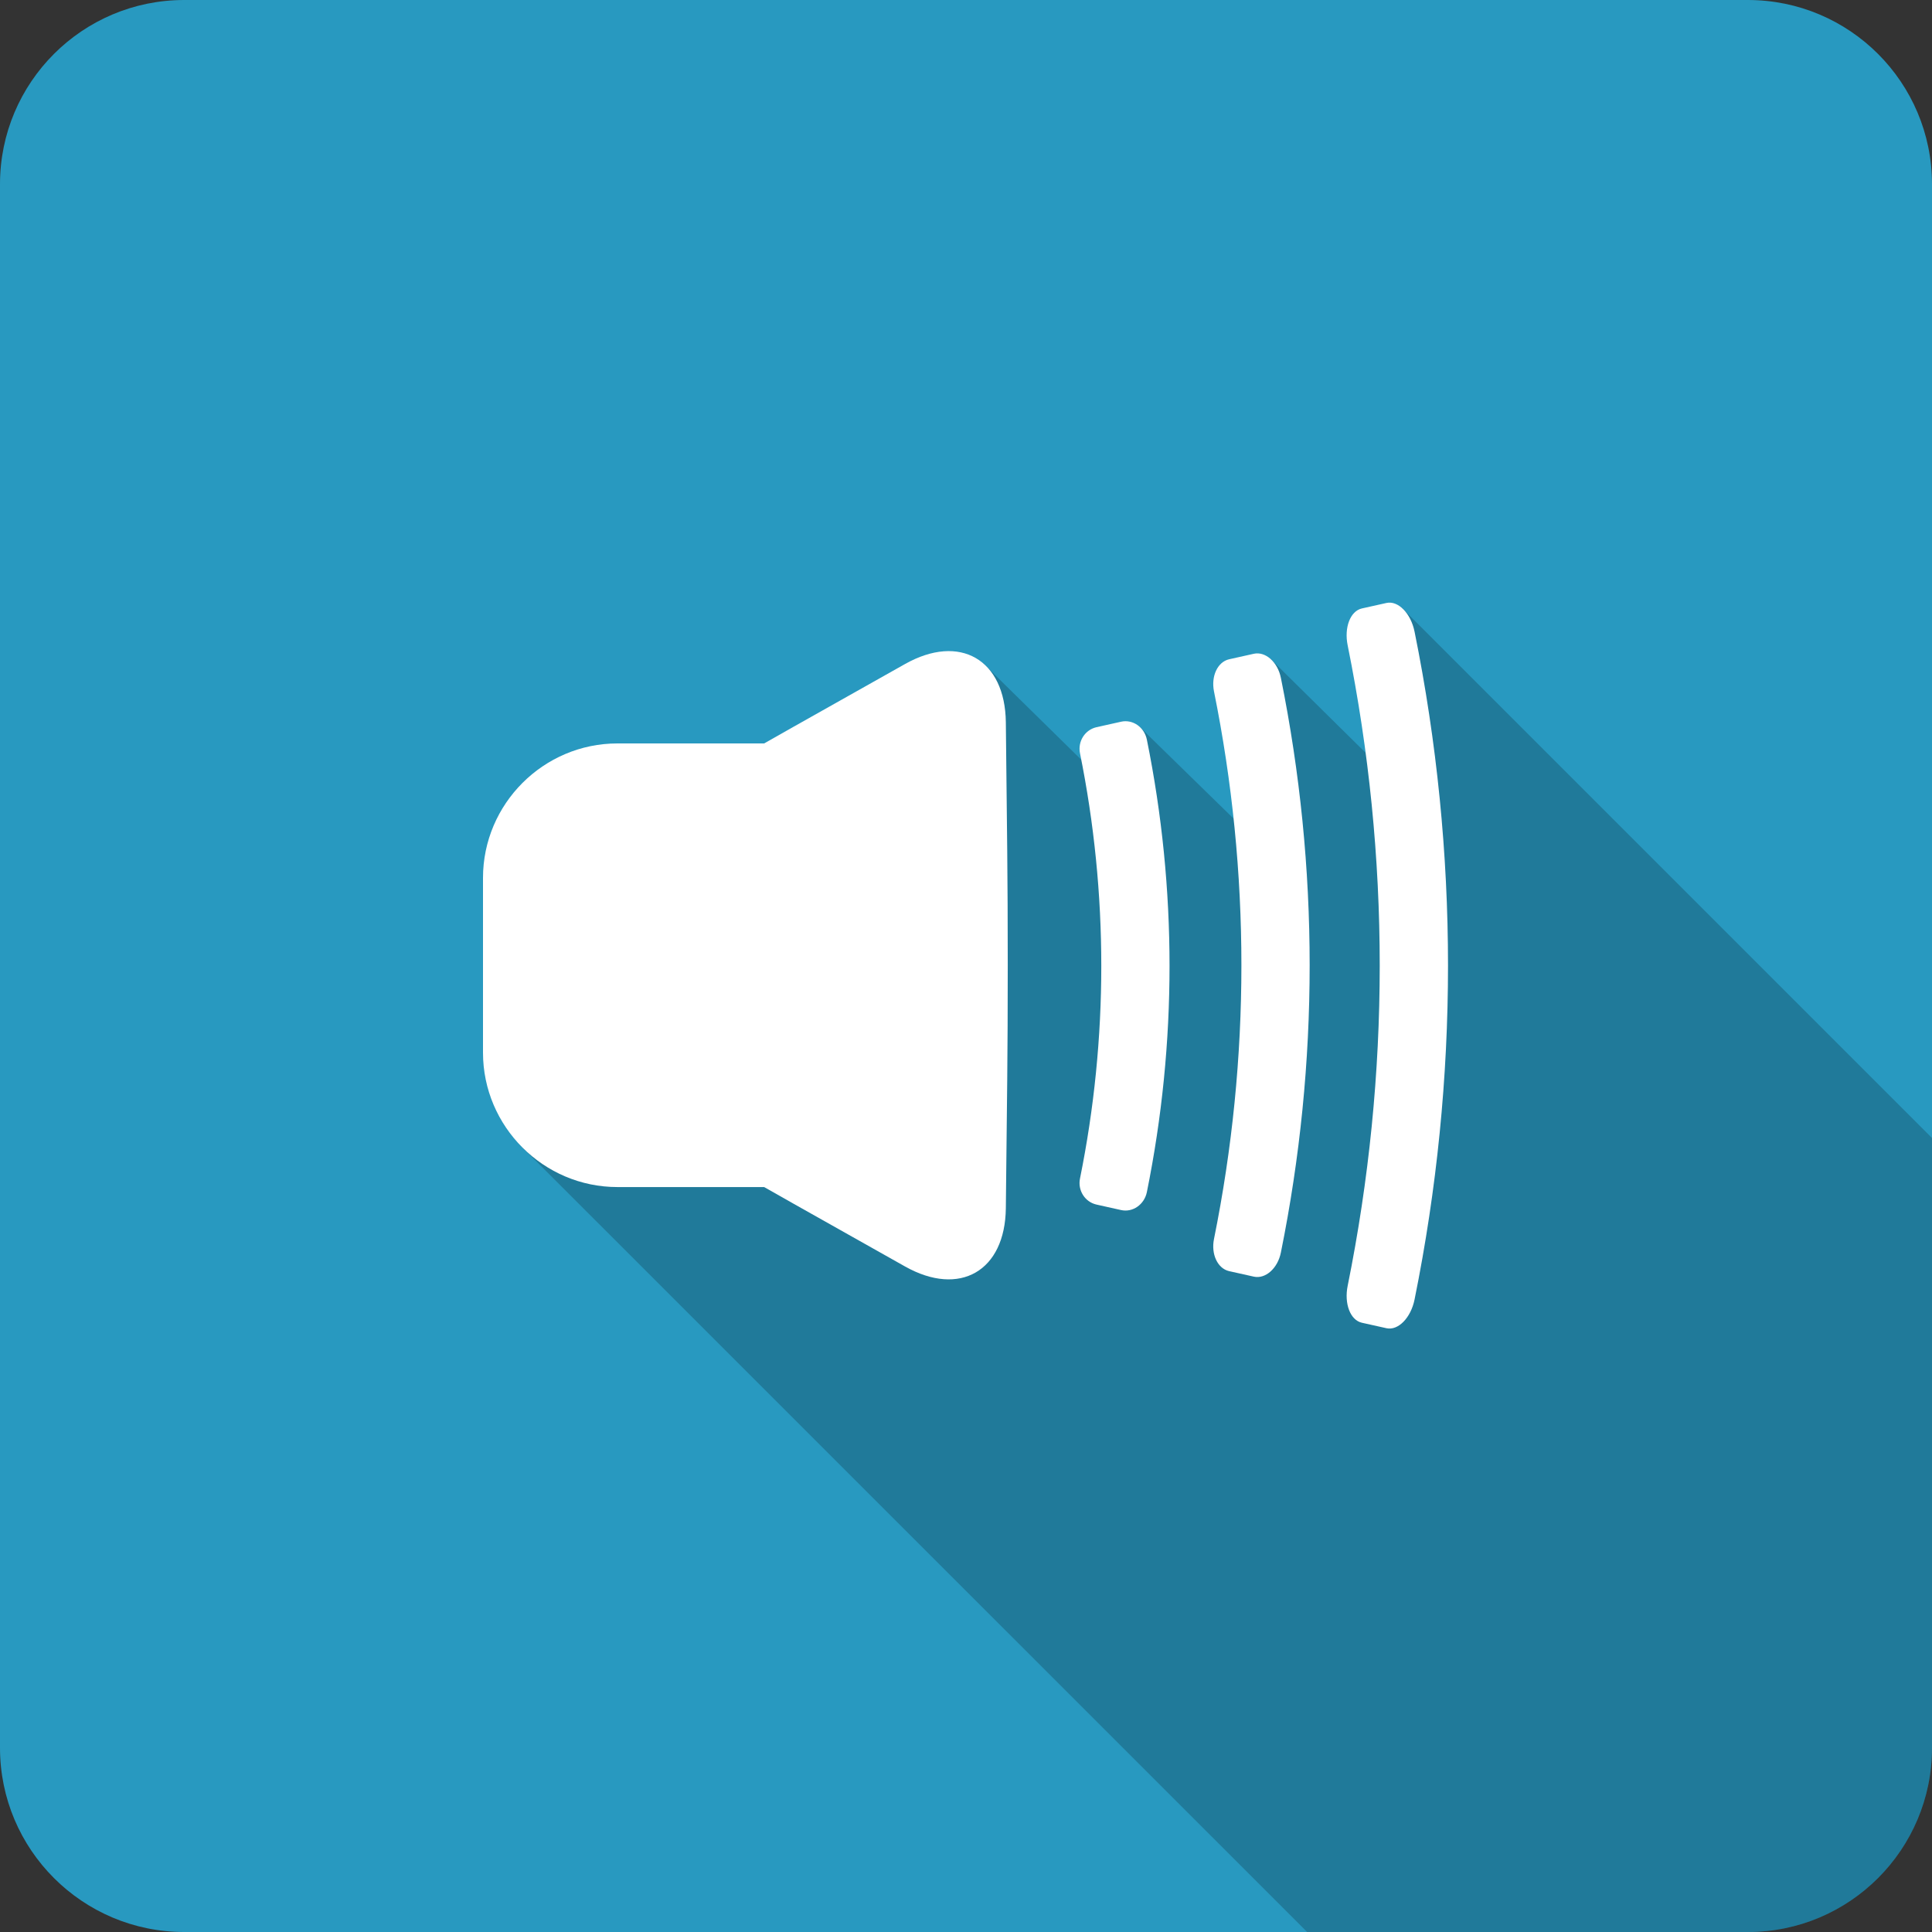 <?xml version="1.0" ?><!DOCTYPE svg  PUBLIC '-//W3C//DTD SVG 1.1//EN'  'http://www.w3.org/Graphics/SVG/1.1/DTD/svg11.dtd'><svg enable-background="new 0 0 50 50" height="50px" id="Layer_1" version="1.1" viewBox="0 0 50 50" width="50px" xml:space="preserve" xmlns="http://www.w3.org/2000/svg" xmlns:xlink="http://www.w3.org/1999/xlink"><rect x="0" y="0" width="50" height="50" fill="#333333" stroke="none"/><g><g><path d="M50,45.233C50,47.866,47.866,50,45.233,50H4.767C2.134,50,0,47.866,0,45.233V4.767     C0,2.134,2.134,0,4.767,0h40.466C47.866,0,50,2.134,50,4.767V45.233z" fill="#2899C0"/><path d="M50,45.233V29.452L36.276,15.728l-0.932,3.756l-2.462-2.431l-0.957,4.132l-2.44-2.383l-1.502,0.86     l-2.546-2.502L13.496,29.671L33.828,50h11.405C47.866,50,50,47.866,50,45.233z" opacity="0.2"/><g><path d="M26.067,22.021l-0.036-3.328c-0.018-1.628-1.192-2.306-2.611-1.507l-2.901,1.633      c-0.227,0.128-0.478,0.27-0.743,0.421h-3.797c-1.914,0-3.479,1.566-3.479,3.479v0.773v2.977v0.773      c0,1.914,1.566,3.479,3.479,3.479h3.797c0.266,0.151,0.516,0.293,0.743,0.421l2.901,1.633c1.418,0.799,2.593,0.12,2.611-1.507      l0.036-3.328C26.085,26.311,26.085,23.648,26.067,22.021z" fill="#FFFFFF"/><g><path d="M29.681,30.851c-0.066,0.325-0.369,0.533-0.668,0.465c-0.212-0.047-0.425-0.095-0.637-0.142       c-0.3-0.068-0.488-0.369-0.426-0.673c0.735-3.632,0.735-7.375,0-11.008c-0.061-0.304,0.126-0.604,0.426-0.673       c0.212-0.047,0.425-0.095,0.637-0.142c0.3-0.068,0.603,0.139,0.668,0.465C30.463,23.007,30.463,26.988,29.681,30.851z" fill="#FFFFFF"/><path d="M33.149,32.416c-0.083,0.413-0.402,0.691-0.702,0.623c-0.212-0.047-0.425-0.095-0.637-0.142       c-0.3-0.068-0.471-0.44-0.392-0.831c0.946-4.677,0.946-9.496,0-14.173c-0.079-0.391,0.092-0.763,0.392-0.831       c0.212-0.047,0.425-0.095,0.637-0.142c0.3-0.068,0.619,0.21,0.702,0.623C34.142,22.451,34.142,27.508,33.149,32.416z" fill="#FFFFFF"/><path d="M36.609,33.63c-0.097,0.48-0.428,0.812-0.728,0.744c-0.212-0.047-0.425-0.095-0.637-0.142       c-0.3-0.068-0.459-0.494-0.367-0.952c1.107-5.472,1.107-11.11,0-16.581c-0.093-0.458,0.067-0.883,0.367-0.952       c0.212-0.047,0.425-0.095,0.637-0.142c0.3-0.068,0.631,0.264,0.728,0.744C37.763,22.051,37.763,27.928,36.609,33.63z" fill="#FFFFFF"/></g></g></g></g></svg>